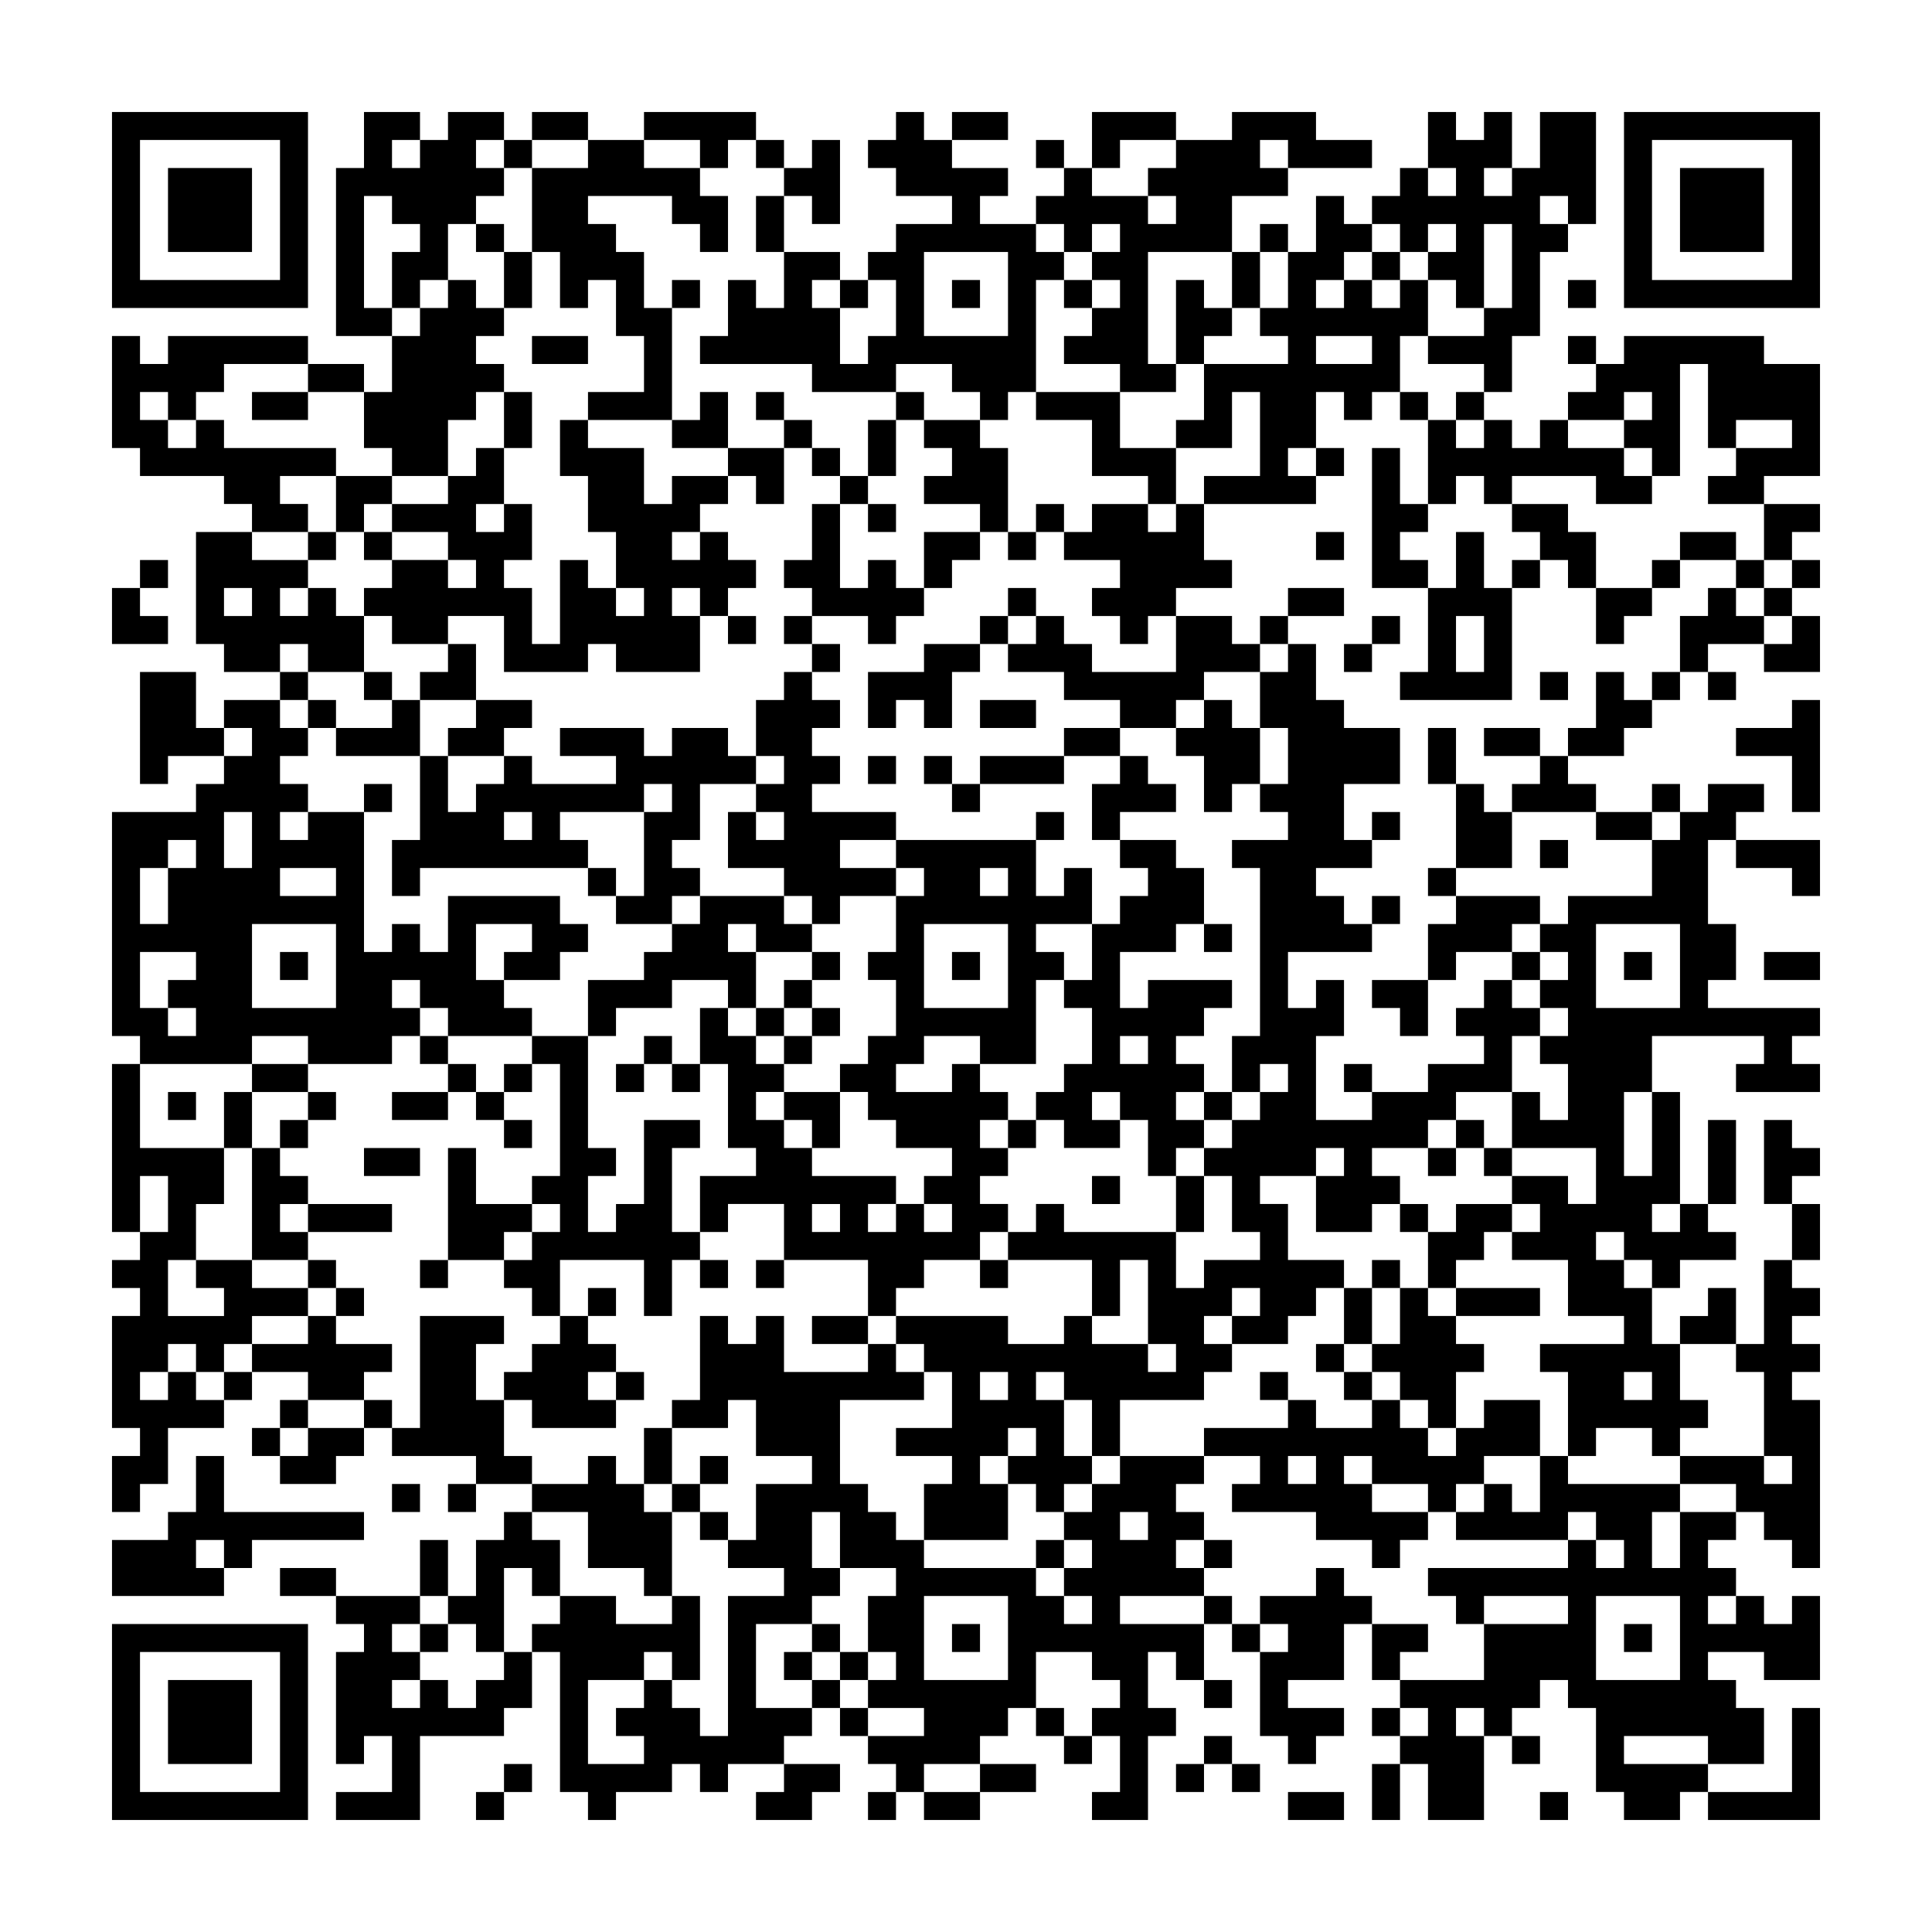 <svg xmlns="http://www.w3.org/2000/svg" viewBox="0 0 69 69"><path d="M4 4h7v7h-7zM13 4h2v1h-1v1h1v-1h1v-1h2v1h-1v1h1v1h-1v1h-1v2h-1v1h-1v-2h1v-1h-1v-1h-1v4h1v1h-2v-6h1zM19 4h2v1h-2zM23 4h4v1h-1v1h-1v-1h-2zM32 4h1v1h1v1h2v1h-1v1h2v1h1v1h-1v4h-1v1h-1v-1h-1v-1h-2v1h-3v-1h-4v-1h1v-2h1v1h1v-2h2v1h-1v1h1v2h1v-1h1v-2h-1v-1h1v-1h2v-1h-2v-1h-1v-1h1zM34 4h2v1h-2zM39 4h3v1h-2v1h-1zM44 4h3v1h2v1h-3v-1h-1v1h1v1h-2v2h-3v4h1v1h-2v-1h-2v-1h1v-1h1v-1h-1v-1h1v-1h-1v1h-1v-1h-1v-1h1v-1h1v1h2v1h1v-1h-1v-1h1v-1h2zM51 4h1v1h1v-1h1v2h-1v1h1v-1h1v-2h2v4h-1v-1h-1v1h1v1h-1v3h-1v2h-1v-1h-2v-1h2v-1h1v-3h-1v3h-1v-1h-1v-1h1v-1h-1v1h-1v-1h-1v-1h1v-1h1v1h1v-1h-1zM58 4h7v7h-7zM5 5v5h5v-5zM18 5h1v1h-1zM21 5h2v1h2v1h1v2h-1v-1h-1v-1h-3v1h1v1h1v2h1v4h-3v-1h2v-2h-1v-2h-1v1h-1v-2h-1v-3h2zM27 5h1v1h-1zM29 5h1v3h-1v-1h-1v-1h1zM37 5h1v1h-1zM59 5v5h5v-5zM6 6h3v3h-3zM60 6h3v3h-3zM27 7h1v2h-1zM47 7h1v1h1v1h-1v1h-1v1h1v-1h1v1h1v-1h1v2h-1v2h-1v1h-1v-1h-1v2h-1v1h1v1h-4v-1h2v-3h-1v2h-2v-1h1v-2h3v-1h-1v-1h1v-2h1zM17 8h1v1h-1zM45 8h1v1h-1zM18 9h1v2h-1zM33 9v3h3v-3zM44 9h1v2h-1zM49 9h1v1h-1zM16 10h1v1h1v1h-1v1h1v1h-1v1h-1v2h-2v-1h-1v-2h1v-2h1v-1h1zM24 10h1v1h-1zM30 10h1v1h-1zM34 10h1v1h-1zM38 10h1v1h-1zM42 10h1v1h1v1h-1v1h-1zM56 10h1v1h-1zM4 12h1v1h1v-1h5v1h-3v1h-1v1h-1v-1h-1v1h1v1h1v-1h1v1h4v1h-2v1h1v1h-2v-1h-1v-1h-3v-1h-1zM19 12h2v1h-2zM47 12v1h2v-1zM56 12h1v1h-1zM58 12h5v1h2v4h-2v1h-2v-1h1v-1h2v-1h-2v1h-1v-3h-1v4h-1v-1h-1v-1h1v-1h-1v1h-2v-1h1v-1h1zM11 13h2v1h-2zM9 14h2v1h-2zM18 14h1v2h-1zM25 14h1v2h-2v-1h1zM27 14h1v1h-1zM32 14h1v1h-1zM37 14h3v2h2v2h-1v-1h-2v-2h-2zM50 14h1v1h-1zM52 14h1v1h-1zM20 15h1v1h2v2h1v-1h2v1h-1v1h-1v1h1v-1h1v1h1v1h-1v1h-1v-1h-1v1h1v2h-3v-1h-1v1h-3v-2h-2v1h-2v-1h-1v-1h1v-1h2v1h1v-1h-1v-1h-2v-1h2v-1h1v-1h1v2h-1v1h1v-1h1v2h-1v1h1v2h1v-3h1v1h1v1h1v-1h-1v-2h-1v-2h-1zM28 15h1v1h-1zM31 15h1v2h-1zM33 15h2v1h1v3h-1v-1h-2v-1h1v-1h-1zM51 15h1v1h1v-1h1v1h1v-1h1v1h2v1h1v1h-2v-1h-3v1h-1v-1h-1v1h-1zM26 16h2v2h-1v-1h-1zM29 16h1v1h-1zM47 16h1v1h-1zM49 16h1v2h1v1h-1v1h1v1h-2zM12 17h2v1h-1v1h-1zM30 17h1v1h-1zM29 18h1v3h1v-1h1v1h1v1h-1v1h-1v-1h-2v-1h-1v-1h1zM31 18h1v1h-1zM37 18h1v1h-1zM39 18h2v1h1v-1h1v2h1v1h-2v1h-1v1h-1v-1h-1v-1h1v-1h-2v-1h1zM54 18h2v1h1v2h-1v-1h-1v-1h-1zM63 18h2v1h-1v1h-1zM7 19h2v1h2v1h-1v1h1v-1h1v1h1v2h-2v-1h-1v1h-2v-1h-1zM11 19h1v1h-1zM13 19h1v1h-1zM33 19h2v1h-1v1h-1zM36 19h1v1h-1zM47 19h1v1h-1zM52 19h1v2h1v4h-4v-1h1v-3h1zM60 19h2v1h-2zM5 20h1v1h-1zM54 20h1v1h-1zM59 20h1v1h-1zM62 20h1v1h-1zM64 20h1v1h-1zM4 21h1v1h1v1h-2zM8 21v1h1v-1zM36 21h1v1h-1zM46 21h2v1h-2zM57 21h2v1h-1v1h-1zM61 21h1v1h1v1h-2v1h-1v-2h1zM63 21h1v1h-1zM26 22h1v1h-1zM28 22h1v1h-1zM35 22h1v1h-1zM37 22h1v1h1v1h3v-2h2v1h1v1h-2v1h-1v1h-2v-1h-2v-1h-2v-1h1zM45 22h1v1h-1zM49 22h1v1h-1zM52 22v2h1v-2zM64 22h1v2h-2v-1h1zM16 23h1v2h-2v-1h1zM29 23h1v1h-1zM33 23h2v1h-1v2h-1v-1h-1v1h-1v-2h2zM46 23h1v2h1v1h2v2h-2v2h1v1h-2v1h1v1h1v1h-3v2h1v-1h1v2h-1v3h2v-1h2v-1h2v-1h-1v-1h1v-1h1v1h1v1h-1v2h-2v1h-1v1h-2v1h1v1h-1v1h-2v-2h1v-1h-1v1h-2v1h1v2h2v1h-1v1h-1v1h-2v-1h1v-1h-1v1h-1v1h1v1h-1v1h-3v2h-1v-2h-1v-1h-1v1h1v2h1v1h-1v1h-1v-1h-1v-1h1v-1h-1v1h-1v1h1v2h-3v-2h1v-1h-2v-1h2v-2h-1v-1h-1v-1h4v1h2v-1h1v1h2v1h1v-1h-1v-3h-1v2h-1v-2h-3v-1h1v-1h1v1h4v2h1v-1h2v-1h-1v-2h-1v-1h1v-1h1v-1h1v-1h-1v1h-1v-2h1v-6h-1v-1h2v-1h-1v-1h1v-2h-1v-2h1zM48 23h1v1h-1zM5 24h2v2h1v1h-2v1h-1zM10 24h1v1h-1zM13 24h1v1h-1zM28 24h1v1h1v1h-1v1h1v1h-1v1h3v1h-2v1h2v1h-2v1h-1v-1h-1v-1h-2v-2h1v1h1v-1h-1v-1h1v-1h-1v-2h1zM55 24h1v1h-1zM57 24h1v1h1v1h-1v1h-2v-1h1zM59 24h1v1h-1zM61 24h1v1h-1zM8 25h2v1h1v1h-1v1h1v1h-1v1h1v-1h2v5h1v-1h1v1h1v-2h4v1h1v1h-1v1h-2v-1h1v-1h-2v2h1v1h1v1h-3v-1h-1v-1h-1v1h1v1h-1v1h-3v-1h-2v1h-4v-1h-1v-8h3v-1h1v-1h1v-1h-1zM11 25h1v1h-1zM14 25h1v2h-3v-1h2zM17 25h2v1h-1v1h-2v-1h1zM35 25h2v1h-2zM43 25h1v1h1v2h-1v1h-1v-2h-1v-1h1zM64 25h1v4h-1v-2h-2v-1h2zM20 26h3v1h1v-1h2v1h1v1h-2v2h-1v1h1v1h-1v1h-2v-1h1v-3h1v-1h-1v1h-3v1h1v1h-6v1h-1v-2h1v-3h1v2h1v-1h1v-1h1v1h3v-1h-2zM38 26h2v1h-2zM51 26h1v2h-1zM53 26h2v1h-2zM31 27h1v1h-1zM33 27h1v1h-1zM35 27h3v1h-3zM40 27h1v1h1v1h-2v1h-1v-2h1zM55 27h1v1h1v1h-3v-1h1zM13 28h1v1h-1zM34 28h1v1h-1zM52 28h1v1h1v2h-2zM59 28h1v1h-1zM61 28h2v1h-1v1h-1v3h1v2h-1v1h4v1h-1v1h1v1h-3v-1h1v-1h-4v2h-1v3h1v-3h1v4h-1v1h1v-1h1v1h1v1h-2v1h-1v-1h-1v-1h-1v1h1v1h1v2h1v2h1v1h-1v1h-1v-1h-2v1h-1v-3h-1v-1h3v-1h-2v-2h-2v-1h1v-1h-1v-1h2v1h1v-2h-3v-2h1v1h1v-2h-1v-1h1v-1h-1v-1h1v-1h-1v-1h1v-1h3v-2h1v-1h1zM8 29v2h1v-2zM18 29v1h1v-1zM37 29h1v1h-1zM49 29h1v1h-1zM57 29h2v1h-2zM6 30v1h-1v2h1v-2h1v-1zM32 30h5v2h1v-1h1v2h-2v1h1v1h-1v3h-2v-1h-2v1h-1v1h2v-1h1v1h1v1h-1v1h1v1h-1v1h1v1h-1v1h-2v1h-1v1h-1v-2h-3v-2h-2v1h-1v-2h2v-1h-1v-3h-1v-2h1v1h1v1h1v1h-1v1h1v1h1v1h3v1h-1v1h1v-1h1v1h1v-1h-1v-1h1v-1h-2v-1h-1v-1h-1v-1h1v-1h1v-2h-1v-1h1v-2h1v-1h-1zM40 30h2v1h1v2h-1v1h-2v2h1v-1h3v1h-1v1h-1v1h1v1h-1v1h1v1h-1v1h-1v-2h-1v-1h-1v1h1v1h-2v-1h-1v-1h1v-1h1v-2h-1v-1h1v-2h1v-1h1v-1h-1zM55 30h1v1h-1zM62 30h3v2h-1v-1h-2zM10 31v1h2v-1zM21 31h1v1h-1zM35 31v1h1v-1zM51 31h1v1h-1zM25 32h3v1h1v1h-2v-1h-1v1h1v2h-1v-1h-2v1h-2v1h-1v-2h2v-1h1v-1h1zM49 32h1v1h-1zM52 32h3v1h-1v1h-2v1h-1v-2h1zM9 33v3h3v-3zM33 33v3h3v-3zM43 33h1v1h-1zM57 33v3h3v-3zM5 34v2h1v1h1v-1h-1v-1h1v-1zM10 34h1v1h-1zM29 34h1v1h-1zM34 34h1v1h-1zM54 34h1v1h-1zM58 34h1v1h-1zM63 34h2v1h-2zM28 35h1v1h-1zM49 35h2v2h-1v-1h-1zM27 36h1v1h-1zM29 36h1v1h-1zM15 37h1v1h-1zM19 37h2v4h1v1h-1v2h1v-1h1v-3h2v1h-1v3h1v1h-1v2h-1v-2h-3v2h-1v-1h-1v-1h1v-1h1v-1h-1v-1h1v-4h-1zM23 37h1v1h-1zM28 37h1v1h-1zM40 37v1h1v-1zM4 38h1v3h3v2h-1v2h-1v2h2v-1h-1v-1h2v1h2v1h-2v1h-1v1h-1v-1h-1v1h-1v1h1v-1h1v1h1v1h-2v2h-1v1h-1v-2h1v-1h-1v-4h1v-1h-1v-1h1v-1h1v-2h-1v2h-1zM9 38h2v1h-2zM16 38h1v1h-1zM18 38h1v1h-1zM22 38h1v1h-1zM24 38h1v1h-1zM48 38h1v1h-1zM6 39h1v1h-1zM8 39h1v2h-1zM11 39h1v1h-1zM14 39h2v1h-2zM17 39h1v1h-1zM28 39h2v2h-1v-1h-1zM43 39h1v1h-1zM10 40h1v1h-1zM18 40h1v1h-1zM36 40h1v1h-1zM52 40h1v1h-1zM61 40h1v3h-1zM63 40h1v1h1v1h-1v1h-1zM9 41h1v1h1v1h-1v1h1v1h-2zM13 41h2v1h-2zM16 41h1v2h2v1h-1v1h-2zM51 41h1v1h-1zM53 41h1v1h-1zM39 42h1v1h-1zM42 42h1v2h-1zM11 43h3v1h-3zM29 43v1h1v-1zM50 43h1v1h-1zM52 43h2v1h-1v1h-1v1h-1v-2h1zM64 43h1v2h-1zM11 45h1v1h-1zM15 45h1v1h-1zM25 45h1v1h-1zM27 45h1v1h-1zM35 45h1v1h-1zM49 45h1v1h-1zM63 45h1v1h1v1h-1v1h1v1h-1v1h1v6h-1v-1h-1v-1h-1v-1h-2v-1h3v1h1v-1h-1v-3h-1v-1h1zM12 46h1v1h-1zM21 46h1v1h-1zM48 46h1v2h-1zM50 46h1v1h1v1h1v1h-1v2h-1v-1h-1v-1h-1v-1h1zM52 46h3v1h-3zM61 46h1v2h-2v-1h1zM11 47h1v1h2v1h-1v1h-2v-1h-2v-1h2zM15 47h3v1h-1v2h1v2h1v1h-2v-1h-3v-1h1zM20 47h1v1h1v1h-1v1h1v1h-3v-1h-1v-1h1v-1h1zM25 47h1v1h1v-1h1v2h3v-1h1v1h1v1h-3v3h1v1h1v1h1v1h4v1h1v1h1v-1h-1v-1h1v-1h-1v-1h1v-1h1v-1h3v1h-1v1h1v1h-1v1h1v1h-3v1h3v2h-1v-1h-1v2h1v1h-1v3h-2v-1h1v-2h-1v-1h1v-1h-1v-1h-2v2h-1v1h-1v1h-2v1h-1v-1h-1v-1h2v-1h-2v-1h1v-1h-1v-2h1v-1h-2v-2h-1v2h1v1h-1v1h-2v3h2v1h-1v1h-2v1h-1v-1h-1v1h-2v1h-1v-1h-1v-5h-1v-1h1v-1h2v1h2v-1h1v3h-1v-1h-1v1h-2v3h2v-1h-1v-1h1v-1h1v1h1v1h1v-5h2v-1h-2v-1h1v-2h2v-1h-2v-2h-1v1h-2v-1h1zM29 47h2v1h-2zM47 48h1v1h-1zM8 49h1v1h-1zM22 49h1v1h-1zM35 49v1h1v-1zM45 49h1v1h-1zM48 49h1v1h-1zM58 49v1h1v-1zM10 50h1v1h-1zM13 50h1v1h-1zM46 50h1v1h2v-1h1v1h1v1h1v-1h1v-1h2v2h-2v1h-1v1h-1v-1h-2v-1h-1v1h1v1h2v1h-1v1h-1v-1h-2v-1h-3v-1h1v-1h-2v-1h3zM9 51h1v1h-1zM11 51h2v1h-1v1h-2v-1h1zM23 51h1v2h-1zM7 52h1v2h5v1h-4v1h-1v-1h-1v1h1v1h-4v-2h2v-1h1zM21 52h1v1h1v1h1v3h-1v-1h-2v-2h-2v-1h2zM25 52h1v1h-1zM46 52v1h1v-1zM55 52h1v1h4v1h-1v2h1v-2h2v1h-1v1h1v1h-1v1h1v-1h1v1h1v-1h1v3h-2v-1h-2v1h1v1h1v2h-2v-1h-3v1h3v1h-1v1h-2v-1h-1v-3h-1v-1h-1v1h-1v1h-1v-1h-1v1h1v3h-2v-2h-1v-1h1v-1h-1v-1h3v-2h3v-1h-3v1h-1v-1h-1v-1h5v-1h1v1h1v-1h-1v-1h-1v1h-4v-1h1v-1h1v1h1zM14 53h1v1h-1zM16 53h1v1h-1zM24 53h1v1h-1zM18 54h1v1h1v2h-1v-1h-1v3h-1v-1h-1v-1h1v-2h1zM25 54h1v1h-1zM40 54v1h1v-1zM15 55h1v2h-1zM37 55h1v1h-1zM43 55h1v1h-1zM10 56h2v1h-2zM47 56h1v1h1v1h-1v2h-2v1h2v1h-1v1h-1v-1h-1v-3h1v-1h-1v-1h2zM12 57h3v1h-1v1h1v1h-1v1h1v-1h1v1h1v-1h1v-1h1v2h-1v1h-3v3h-3v-1h2v-2h-1v1h-1v-4h1v-1h-1zM33 57v3h3v-3zM43 57h1v1h-1zM57 57v3h3v-3zM4 58h7v7h-7zM15 58h1v1h-1zM29 58h1v1h-1zM34 58h1v1h-1zM44 58h1v1h-1zM49 58h2v1h-1v1h-1zM58 58h1v1h-1zM5 59v5h5v-5zM28 59h1v1h-1zM30 59h1v1h-1zM6 60h3v3h-3zM29 60h1v1h-1zM43 60h1v1h-1zM30 61h1v1h-1zM37 61h1v1h-1zM49 61h1v1h-1zM64 61h1v4h-4v-1h3zM38 62h1v1h-1zM43 62h1v1h-1zM54 62h1v1h-1zM18 63h1v1h-1zM28 63h2v1h-1v1h-2v-1h1zM35 63h2v1h-2zM42 63h1v1h-1zM44 63h1v1h-1zM49 63h1v2h-1zM17 64h1v1h-1zM31 64h1v1h-1zM33 64h2v1h-2zM46 64h2v1h-2zM55 64h1v1h-1z"/></svg>
